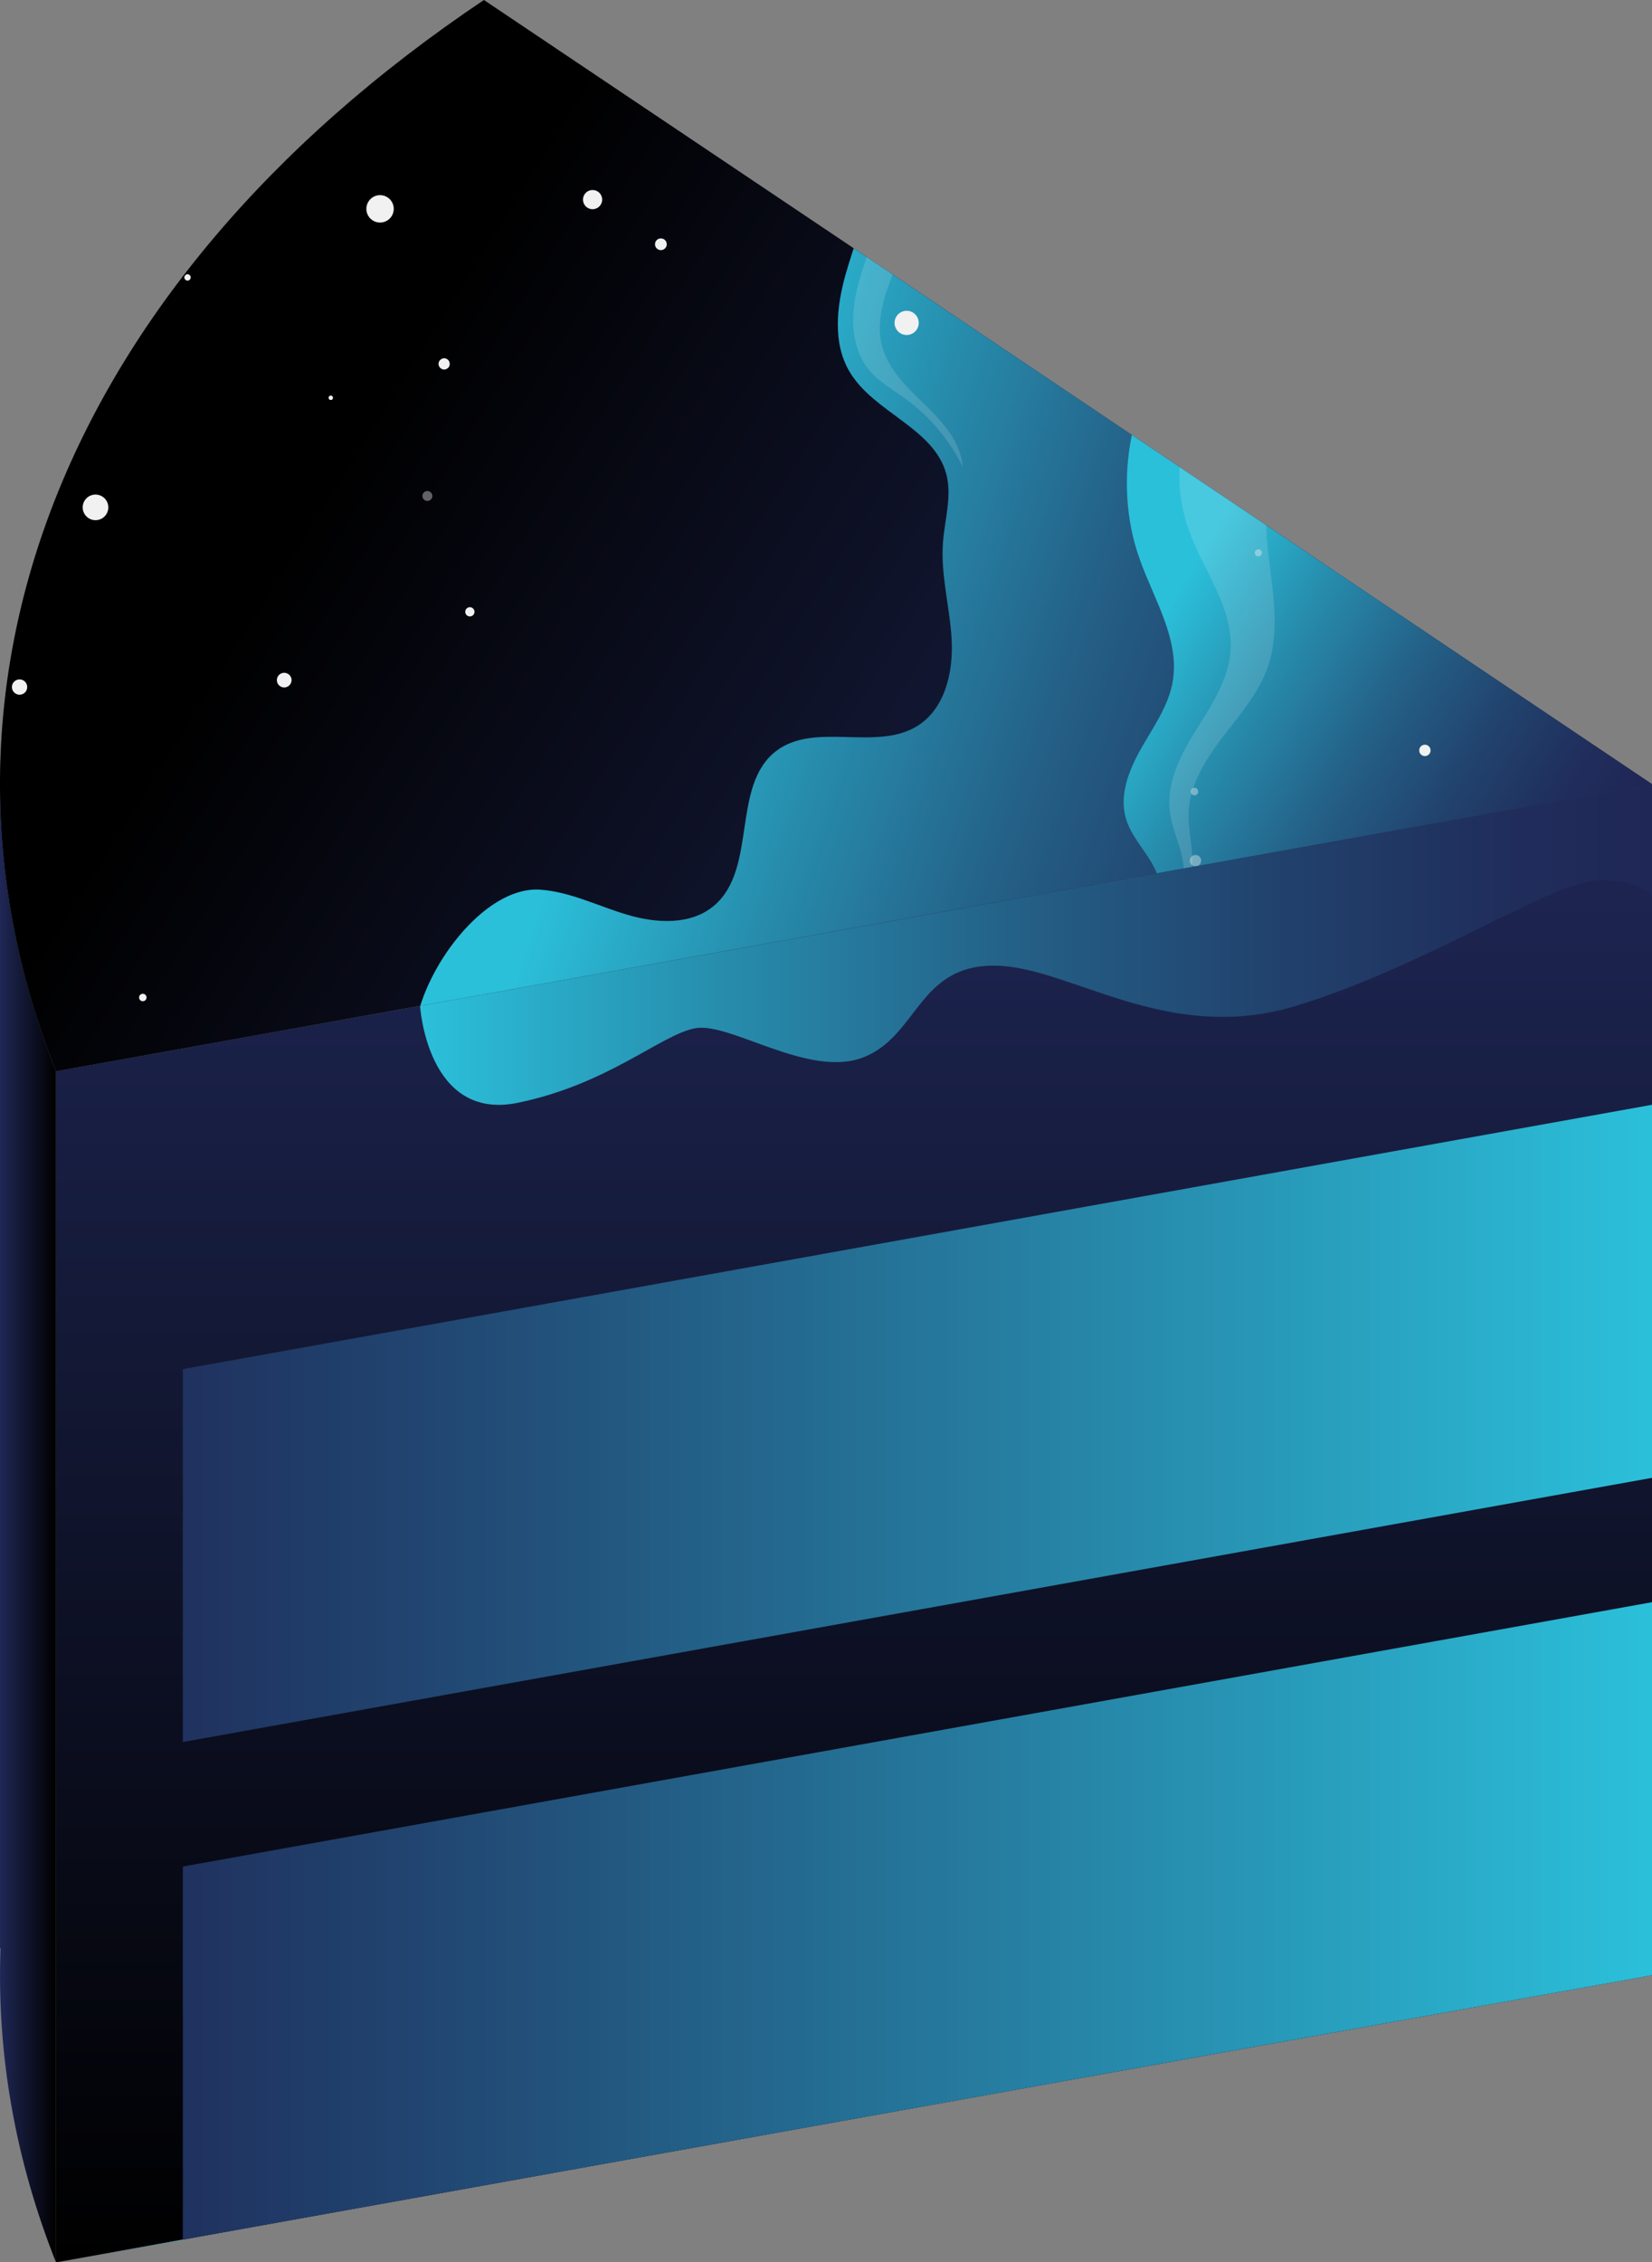 <?xml version="1.0" encoding="utf-8"?>
<!-- Generator: Adobe Illustrator 23.0.1, SVG Export Plug-In . SVG Version: 6.00 Build 0)  -->
<svg version="1.1" id="Layer_1" xmlns="http://www.w3.org/2000/svg" xmlns:xlink="http://www.w3.org/1999/xlink" x="0px" y="0px"
	 viewBox="0 0 92.89 127.16" style="enable-background:new 0 0 92.89 127.16;" xml:space="preserve">
<rect x="0" y="0" width="92.89" height="127.16" fill="#808080" stroke="none"/>
<style type="text/css">
	.st0{fill:#EBB6D3;}
	.st1{fill:#B6B9AA;}
	.st2{fill:#F0F3F9;}
	.st3{fill:#DEE6F4;}
	.st4{fill:#FAA919;}
	.st5{fill:#F28195;}
	.st6{fill:#EF4F70;}
	.st7{fill:#EAC0D3;}
	.st8{fill:#CDA6C0;}
	.st9{fill:#FBF7C3;}
	.st10{fill:#EBF1C3;}
	.st11{fill:#ACA3CF;}
	.st12{fill:#EBE60E;}
	.st13{fill:#36C5F3;}
	.st14{fill:#90CEA6;}
	.st15{fill:#8E4C26;}
	.st16{fill:#DC3D3E;}
	.st17{fill:#E3D2A6;}
	.st18{clip-path:url(#SVGID_2_);}
	.st19{fill:#FFFFFF;}
	.st20{opacity:0.3;}
	.st21{fill:#C0272D;}
	.st22{fill:#C7892B;}
	.st23{fill:#F0B12F;}
	.st24{fill:#B47B2C;}
	.st25{fill:#DB9F32;}
	.st26{opacity:0.56;fill:#7F5522;}
	.st27{fill:none;}
	.st28{fill:#F5BB53;}
	.st29{fill:#8C5D25;}
	.st30{fill:#A2712A;}
	.st31{fill:none;stroke:#A2712A;stroke-width:0.5;stroke-linejoin:round;stroke-miterlimit:10;}
	.st32{fill:#81A781;}
	.st33{fill:#F8F2E9;}
	.st34{clip-path:url(#SVGID_4_);}
	.st35{fill:#8ED5E9;}
	.st36{fill:#24A9E1;}
	.st37{fill:#3388C8;}
	.st38{fill-rule:evenodd;clip-rule:evenodd;fill:#E594BF;}
	.st39{fill-rule:evenodd;clip-rule:evenodd;fill:#F1D0E3;}
	.st40{fill-rule:evenodd;clip-rule:evenodd;fill:#EEDFED;}
	.st41{fill-rule:evenodd;clip-rule:evenodd;fill:#FFF584;}
	.st42{fill-rule:evenodd;clip-rule:evenodd;fill:#FFFFFF;}
	.st43{fill:#85CCC8;}
	.st44{fill:#BDE3DF;}
	.st45{fill-rule:evenodd;clip-rule:evenodd;fill:#99A96C;}
	.st46{opacity:0.28;fill-rule:evenodd;clip-rule:evenodd;fill:#727964;}
	.st47{fill-rule:evenodd;clip-rule:evenodd;fill:#E5E1DC;}
	.st48{fill-rule:evenodd;clip-rule:evenodd;fill:#F2F0ED;}
	.st49{fill-rule:evenodd;clip-rule:evenodd;fill:#F9F8D3;}
	.st50{fill-rule:evenodd;clip-rule:evenodd;fill:#F6F5F3;}
	.st51{fill-rule:evenodd;clip-rule:evenodd;fill:#74AA6D;}
	.st52{fill:#FFF2D3;}
	.st53{fill:#EEE2C9;}
	.st54{fill:#F5E5C5;}
	.st55{fill:#B76E29;}
	.st56{fill:#FBB458;}
	.st57{fill:#4CB75A;}
	.st58{fill:#F79A2F;}
	.st59{fill:#F89A2F;}
	.st60{fill:#F89B2F;}
	.st61{fill:url(#SVGID_5_);}
	.st62{fill:url(#SVGID_6_);}
	.st63{clip-path:url(#SVGID_8_);fill:url(#SVGID_9_);}
	.st64{clip-path:url(#SVGID_8_);}
	.st65{fill:url(#SVGID_10_);}
	.st66{opacity:0.14;fill:#FFFFFF;}
	.st67{fill:url(#SVGID_11_);}
	.st68{opacity:0.14;clip-path:url(#SVGID_8_);fill:#FFFFFF;}
	.st69{fill:#F1F1F1;}
	.st70{opacity:0.4;}
	.st71{fill:url(#SVGID_12_);}
	.st72{fill:url(#SVGID_13_);}
	.st73{fill:url(#SVGID_14_);}
	.st74{fill:url(#SVGID_15_);}
</style>
<g>
	<linearGradient id="SVGID_2_" gradientUnits="userSpaceOnUse" x1="3.637979e-12" y1="84.858" x2="3.151" y2="84.858">
		<stop  offset="0" style="stop-color:#1F2756"/>
		<stop  offset="1" style="stop-color:#000000"/>
	</linearGradient>
	<path style="fill:url(#SVGID_2_);" d="M3.15,127.17c-2.3-5.78-3.34-11.73-3.12-17.67l-0.03,0V44.08l0.03-1.53
		c-0.22,5.94,0.83,11.89,3.12,17.67V127.17z"/>
	<linearGradient id="SVGID_4_" gradientUnits="userSpaceOnUse" x1="48.022" y1="44.079" x2="48.022" y2="127.169">
		<stop  offset="0" style="stop-color:#1F2756"/>
		<stop  offset="1" style="stop-color:#000000"/>
	</linearGradient>
	<polygon style="fill:url(#SVGID_4_);" points="3.15,127.17 92.89,111.03 92.89,44.08 3.15,60.22 	"/>
	<g>
		<defs>
			<path id="SVGID_7_" d="M3.15,60.22l89.74-16.14L27.21,0C2.89,16.31-5.12,39.42,3.15,60.22z"/>
		</defs>
		<clipPath id="SVGID_5_">
			<use xlink:href="#SVGID_7_"  style="overflow:visible;"/>
		</clipPath>
		
			<linearGradient id="SVGID_6_" gradientUnits="userSpaceOnUse" x1="-597.862" y1="416.871" x2="-597.862" y2="354.359" gradientTransform="matrix(0.405 -0.647 0.862 0.539 -46.993 -547.808)">
			<stop  offset="0" style="stop-color:#1F2756"/>
			<stop  offset="1" style="stop-color:#000000"/>
		</linearGradient>
		<polygon style="clip-path:url(#SVGID_5_);fill:url(#SVGID_6_);" points="61.22,98.39 97.56,40.32 20.16,-8.11 -16.18,49.95 		"/>
		<g style="clip-path:url(#SVGID_5_);">
			
				<linearGradient id="SVGID_8_" gradientUnits="userSpaceOnUse" x1="-787.53" y1="411.893" x2="-787.53" y2="362.249" gradientTransform="matrix(0.321 -0.947 0.947 0.321 -53.8 -829.717)">
				<stop  offset="0" style="stop-color:#1F2756"/>
				<stop  offset="0.124" style="stop-color:#202E5C"/>
				<stop  offset="0.306" style="stop-color:#21426D"/>
				<stop  offset="0.522" style="stop-color:#246188"/>
				<stop  offset="0.763" style="stop-color:#278EAE"/>
				<stop  offset="1" style="stop-color:#2BC0DA"/>
			</linearGradient>
			<path style="fill:url(#SVGID_8_);" d="M46.36,5.51c1.75,0.62,2.59,2.69,2.52,4.55c-0.07,1.86-0.84,3.6-1.34,5.39
				c-0.5,1.79-0.72,3.81,0.21,5.41c1.35,2.33,4.77,3.19,5.46,5.79c0.33,1.26-0.1,2.58-0.19,3.88c-0.13,1.81,0.39,3.61,0.49,5.42
				c0.1,1.81-0.36,3.86-1.9,4.84c-2.32,1.47-5.78-0.24-7.96,1.42c-2.55,1.94-1.05,6.61-3.49,8.69c-1.3,1.11-3.24,1.01-4.88,0.52
				c-1.64-0.48-3.2-1.29-4.9-1.41c-3.22-0.23-6.72,4.66-7.03,7.87l59.25-1.38c6.04-17.86,9.13,1.47,14.13-16.71L46.36,5.51z"/>
			<path class="st66" d="M48.54,4.87c1.16,2.17,1.5,4.76,0.95,7.16c-0.34,1.48-1,2.87-1.33,4.35c-0.33,1.48-0.29,3.16,0.65,4.35
				c0.57,0.72,1.41,1.18,2.16,1.73c1.34,0.98,2.43,2.29,3.16,3.78c-0.1-1.39-1.12-2.51-2.11-3.48s-2.08-1.98-2.43-3.33
				c-0.32-1.23,0.05-2.52,0.49-3.71c0.55-1.48,1.23-2.9,1.66-4.42c0.43-1.51,0.6-3.16,0.1-4.65c-0.76-0.66-1.63-1.31-2.52-1.78
				C49.07,4.73,48.78,4.72,48.54,4.87z"/>
		</g>
		<g style="clip-path:url(#SVGID_5_);">
			
				<linearGradient id="SVGID_9_" gradientUnits="userSpaceOnUse" x1="-590.323" y1="440.49" x2="-590.323" y2="412.732" gradientTransform="matrix(0.53 -0.848 0.848 0.53 28.15 -684.678)">
				<stop  offset="0" style="stop-color:#1F2756"/>
				<stop  offset="0.124" style="stop-color:#202E5C"/>
				<stop  offset="0.306" style="stop-color:#21426D"/>
				<stop  offset="0.522" style="stop-color:#246188"/>
				<stop  offset="0.763" style="stop-color:#278EAE"/>
				<stop  offset="1" style="stop-color:#2BC0DA"/>
			</linearGradient>
			<path style="fill:url(#SVGID_9_);" d="M66.84,18.17c-3.24,3.47-4.35,8.78-2.76,13.25c0.81,2.29,2.29,4.56,1.85,6.95
				c-0.25,1.35-1.09,2.51-1.77,3.71c-0.68,1.2-1.24,2.6-0.85,3.93c0.37,1.26,1.52,2.17,1.86,3.44c0.48,1.75-0.71,3.47-1.4,5.15
				c-1.3,3.2,3.89,3.07,6.07,5.75c10.89-11.07,25.07-11.25,32.07-25.11L66.84,18.17z"/>
			<path class="st66" d="M67.92,21.35c-1.64,2.41-2.06,5.62-1.1,8.37c0.81,2.31,2.54,4.42,2.37,6.86c-0.11,1.62-1.06,3.05-1.92,4.43
				c-0.86,1.38-1.68,2.93-1.5,4.55c0.09,0.8,0.42,1.55,0.63,2.33c0.21,0.78,0.29,1.64-0.09,2.35c0.6-0.55,0.76-1.31,0.73-2.12
				c-0.04-0.81-0.24-1.62-0.21-2.43c0.06-1.58,0.96-3,1.92-4.26c0.96-1.26,2.04-2.48,2.55-3.98c0.49-1.43,0.41-2.99,0.24-4.49
				c-0.17-1.5-0.44-3.01-0.31-4.51c0.13-1.51,0.71-3.05,1.92-3.96c-0.57-1.33-1.45-2.62-2.54-3.57c-0.4-0.35-0.86-0.67-1.38-0.73
				C68.7,20.14,68.21,20.91,67.92,21.35z"/>
		</g>
		<path style="opacity:0.14;clip-path:url(#SVGID_5_);fill:#FFFFFF;" d="M33.47,97.12c0.65-2.12,2.38-3.87,4.49-4.56
			c1.11-0.36,2.3-0.44,3.43-0.75c1.84-0.5,3.5-1.65,4.63-3.18c1.02-1.39,1.59-3.04,2.41-4.56c0.82-1.51,2.01-2.97,3.67-3.44
			c1.04-0.29,2.16-0.16,3.22-0.41c1.29-0.31,2.43-1.19,3.02-2.37c-0.7,1.08-2.14,1.4-3.43,1.39c-1.29,0-2.61-0.22-3.84,0.18
			c-1.33,0.44-2.33,1.56-3.09,2.74c-0.76,1.18-1.35,2.47-2.23,3.56c-1.27,1.57-3.14,2.66-5.13,2.99c-2.21,0.37-4.48-0.16-6.71,0.09
			c-3.23,0.36-6.22,2.48-7.62,5.42C28.61,95.11,31.24,96.02,33.47,97.12z"/>
		<g style="clip-path:url(#SVGID_5_);">
			<path class="st69" d="M74.72,55.45c-0.1,0.18-0.32,0.24-0.5,0.14c-0.18-0.1-0.24-0.32-0.14-0.5c0.1-0.18,0.32-0.24,0.5-0.14
				C74.75,55.05,74.82,55.27,74.72,55.45z"/>
			<circle class="st69" cx="63.1" cy="76.91" r="0.22"/>
			<path class="st69" d="M54.95,55.89c-0.18,0.33-0.6,0.45-0.93,0.27c-0.33-0.18-0.45-0.6-0.27-0.93c0.18-0.33,0.6-0.45,0.93-0.27
				C55.01,55.14,55.13,55.56,54.95,55.89z"/>
			<path class="st69" d="M51.59,81.53c-0.07,0.12-0.22,0.17-0.35,0.1c-0.12-0.07-0.17-0.22-0.1-0.35c0.07-0.12,0.22-0.17,0.35-0.1
				C51.62,81.25,51.66,81.41,51.59,81.53z"/>
			<circle class="st69" cx="1.1" cy="38.62" r="0.43"/>
			<circle class="st69" cx="5.37" cy="28.52" r="0.72"/>
			<circle class="st69" cx="21.37" cy="11.74" r="0.77"/>
			<path class="st69" d="M18.71,22.42c-0.03,0.06-0.11,0.08-0.17,0.05c-0.06-0.03-0.08-0.11-0.05-0.17
				c0.03-0.06,0.11-0.08,0.17-0.05C18.72,22.28,18.74,22.36,18.71,22.42z"/>
			<path class="st69" d="M25.25,20.61c-0.09,0.15-0.28,0.21-0.43,0.12c-0.15-0.09-0.21-0.28-0.12-0.43
				c0.09-0.15,0.28-0.21,0.43-0.12C25.28,20.26,25.33,20.46,25.25,20.61z"/>
			<path class="st69" d="M16.34,38.43c-0.11,0.2-0.36,0.27-0.56,0.16c-0.2-0.11-0.27-0.36-0.16-0.56c0.11-0.2,0.36-0.27,0.56-0.16
				C16.38,37.98,16.46,38.23,16.34,38.43z"/>
			<path class="st69" d="M10.7,15.68c-0.05,0.09-0.16,0.12-0.24,0.07c-0.09-0.05-0.12-0.16-0.07-0.24c0.05-0.09,0.16-0.12,0.24-0.07
				C10.72,15.49,10.75,15.6,10.7,15.68z"/>
			<circle class="st69" cx="8.03" cy="56.07" r="0.21"/>
			<circle class="st69" cx="26.42" cy="34.39" r="0.26"/>
			<circle class="st69" cx="33.32" cy="11.22" r="0.54"/>
			<circle class="st69" cx="37.16" cy="13.73" r="0.33"/>
			<circle class="st69" cx="50.98" cy="18.15" r="0.68"/>
			<circle class="st69" cx="80.12" cy="42.18" r="0.32"/>
			<g class="st70">
				<path class="st69" d="M68.5,65.18c-0.16,0.29-0.53,0.4-0.82,0.24s-0.4-0.53-0.24-0.82s0.53-0.4,0.82-0.24
					C68.56,64.52,68.66,64.89,68.5,65.18z"/>
				<path class="st69" d="M81.68,63.96c-0.1,0.18-0.32,0.24-0.5,0.14c-0.18-0.1-0.24-0.32-0.14-0.5c0.1-0.18,0.32-0.24,0.5-0.14
					C81.71,63.56,81.77,63.78,81.68,63.96z"/>
				<path class="st69" d="M58.95,95.05c-0.15,0.27-0.49,0.37-0.76,0.22c-0.27-0.15-0.37-0.49-0.22-0.76
					c0.15-0.27,0.49-0.37,0.76-0.22C59,94.44,59.1,94.78,58.95,95.05z"/>
				<circle class="st69" cx="24.03" cy="27.88" r="0.28"/>
				<path class="st69" d="M17.67,1.5c-0.11,0.19-0.35,0.26-0.55,0.16c-0.19-0.11-0.26-0.35-0.16-0.55c0.11-0.19,0.35-0.26,0.55-0.16
					C17.71,1.06,17.78,1.3,17.67,1.5z"/>
				<path class="st69" d="M70.93,31.17c-0.05,0.1-0.18,0.13-0.27,0.08c-0.1-0.05-0.13-0.18-0.08-0.27c0.05-0.1,0.18-0.13,0.27-0.08
					C70.95,30.95,70.98,31.07,70.93,31.17z"/>
				<path class="st69" d="M88.93,39.38c-0.06,0.1-0.19,0.14-0.29,0.08s-0.14-0.19-0.08-0.29c0.06-0.1,0.19-0.14,0.29-0.08
					S88.99,39.27,88.93,39.38z"/>
				<path class="st69" d="M67.35,44.6c-0.06,0.1-0.19,0.14-0.29,0.08s-0.14-0.19-0.08-0.29c0.06-0.1,0.19-0.14,0.29-0.08
					S67.4,44.5,67.35,44.6z"/>
				<circle class="st69" cx="67.22" cy="48.38" r="0.32"/>
			</g>
			<path class="st69" d="M91.75,50.78c-0.05,0.09-0.16,0.12-0.24,0.07c-0.09-0.05-0.12-0.16-0.07-0.24s0.16-0.12,0.24-0.07
				C91.77,50.59,91.8,50.7,91.75,50.78z"/>
		</g>
	</g>
	<linearGradient id="SVGID_10_" gradientUnits="userSpaceOnUse" x1="92.892" y1="53.089" x2="23.624" y2="53.089">
		<stop  offset="0" style="stop-color:#1F2756"/>
		<stop  offset="0.124" style="stop-color:#202E5C"/>
		<stop  offset="0.306" style="stop-color:#21426D"/>
		<stop  offset="0.522" style="stop-color:#246188"/>
		<stop  offset="0.763" style="stop-color:#278EAE"/>
		<stop  offset="1" style="stop-color:#2BC0DA"/>
	</linearGradient>
	<path class="st65" d="M23.62,56.54c0,0,0.39,6.5,5.49,5.45s8.02-3.81,9.97-4.19s6.38,2.82,9.45,1.64c3.08-1.19,3.08-5.16,7.35-5.16
		s9.68,4.5,17.03,2.25c7.35-2.25,14.48-7.05,17.03-7.05c2.55,0,2.96,0.98,2.96,0.98v-6.37L23.62,56.54z"/>
	<g>
		<linearGradient id="SVGID_11_" gradientUnits="userSpaceOnUse" x1="3.151" y1="107.974" x2="92.892" y2="107.974">
			<stop  offset="0" style="stop-color:#1F2756"/>
			<stop  offset="0.234" style="stop-color:#214671"/>
			<stop  offset="0.742" style="stop-color:#2895B5"/>
			<stop  offset="1" style="stop-color:#2BC0DA"/>
		</linearGradient>
		<polygon class="st67" points="92.89,111.03 92.89,90.06 10.28,104.92 10.28,125.89 		"/>
		<linearGradient id="SVGID_12_" gradientUnits="userSpaceOnUse" x1="3.151" y1="80.012" x2="92.892" y2="80.012">
			<stop  offset="0" style="stop-color:#1F2756"/>
			<stop  offset="0.234" style="stop-color:#214671"/>
			<stop  offset="0.742" style="stop-color:#2895B5"/>
			<stop  offset="1" style="stop-color:#2BC0DA"/>
		</linearGradient>
		<polygon class="st71" points="92.89,83.07 92.89,62.1 10.28,76.96 10.28,97.92 		"/>
		<linearGradient id="SVGID_13_" gradientUnits="userSpaceOnUse" x1="3.151" y1="126.528" x2="10.281" y2="126.528">
			<stop  offset="0" style="stop-color:#1F2756"/>
			<stop  offset="0.234" style="stop-color:#214671"/>
			<stop  offset="0.742" style="stop-color:#2895B5"/>
			<stop  offset="1" style="stop-color:#2BC0DA"/>
		</linearGradient>
		<polygon class="st72" points="10.28,125.91 10.28,125.89 3.15,127.17 		"/>
	</g>
</g>
</svg>
